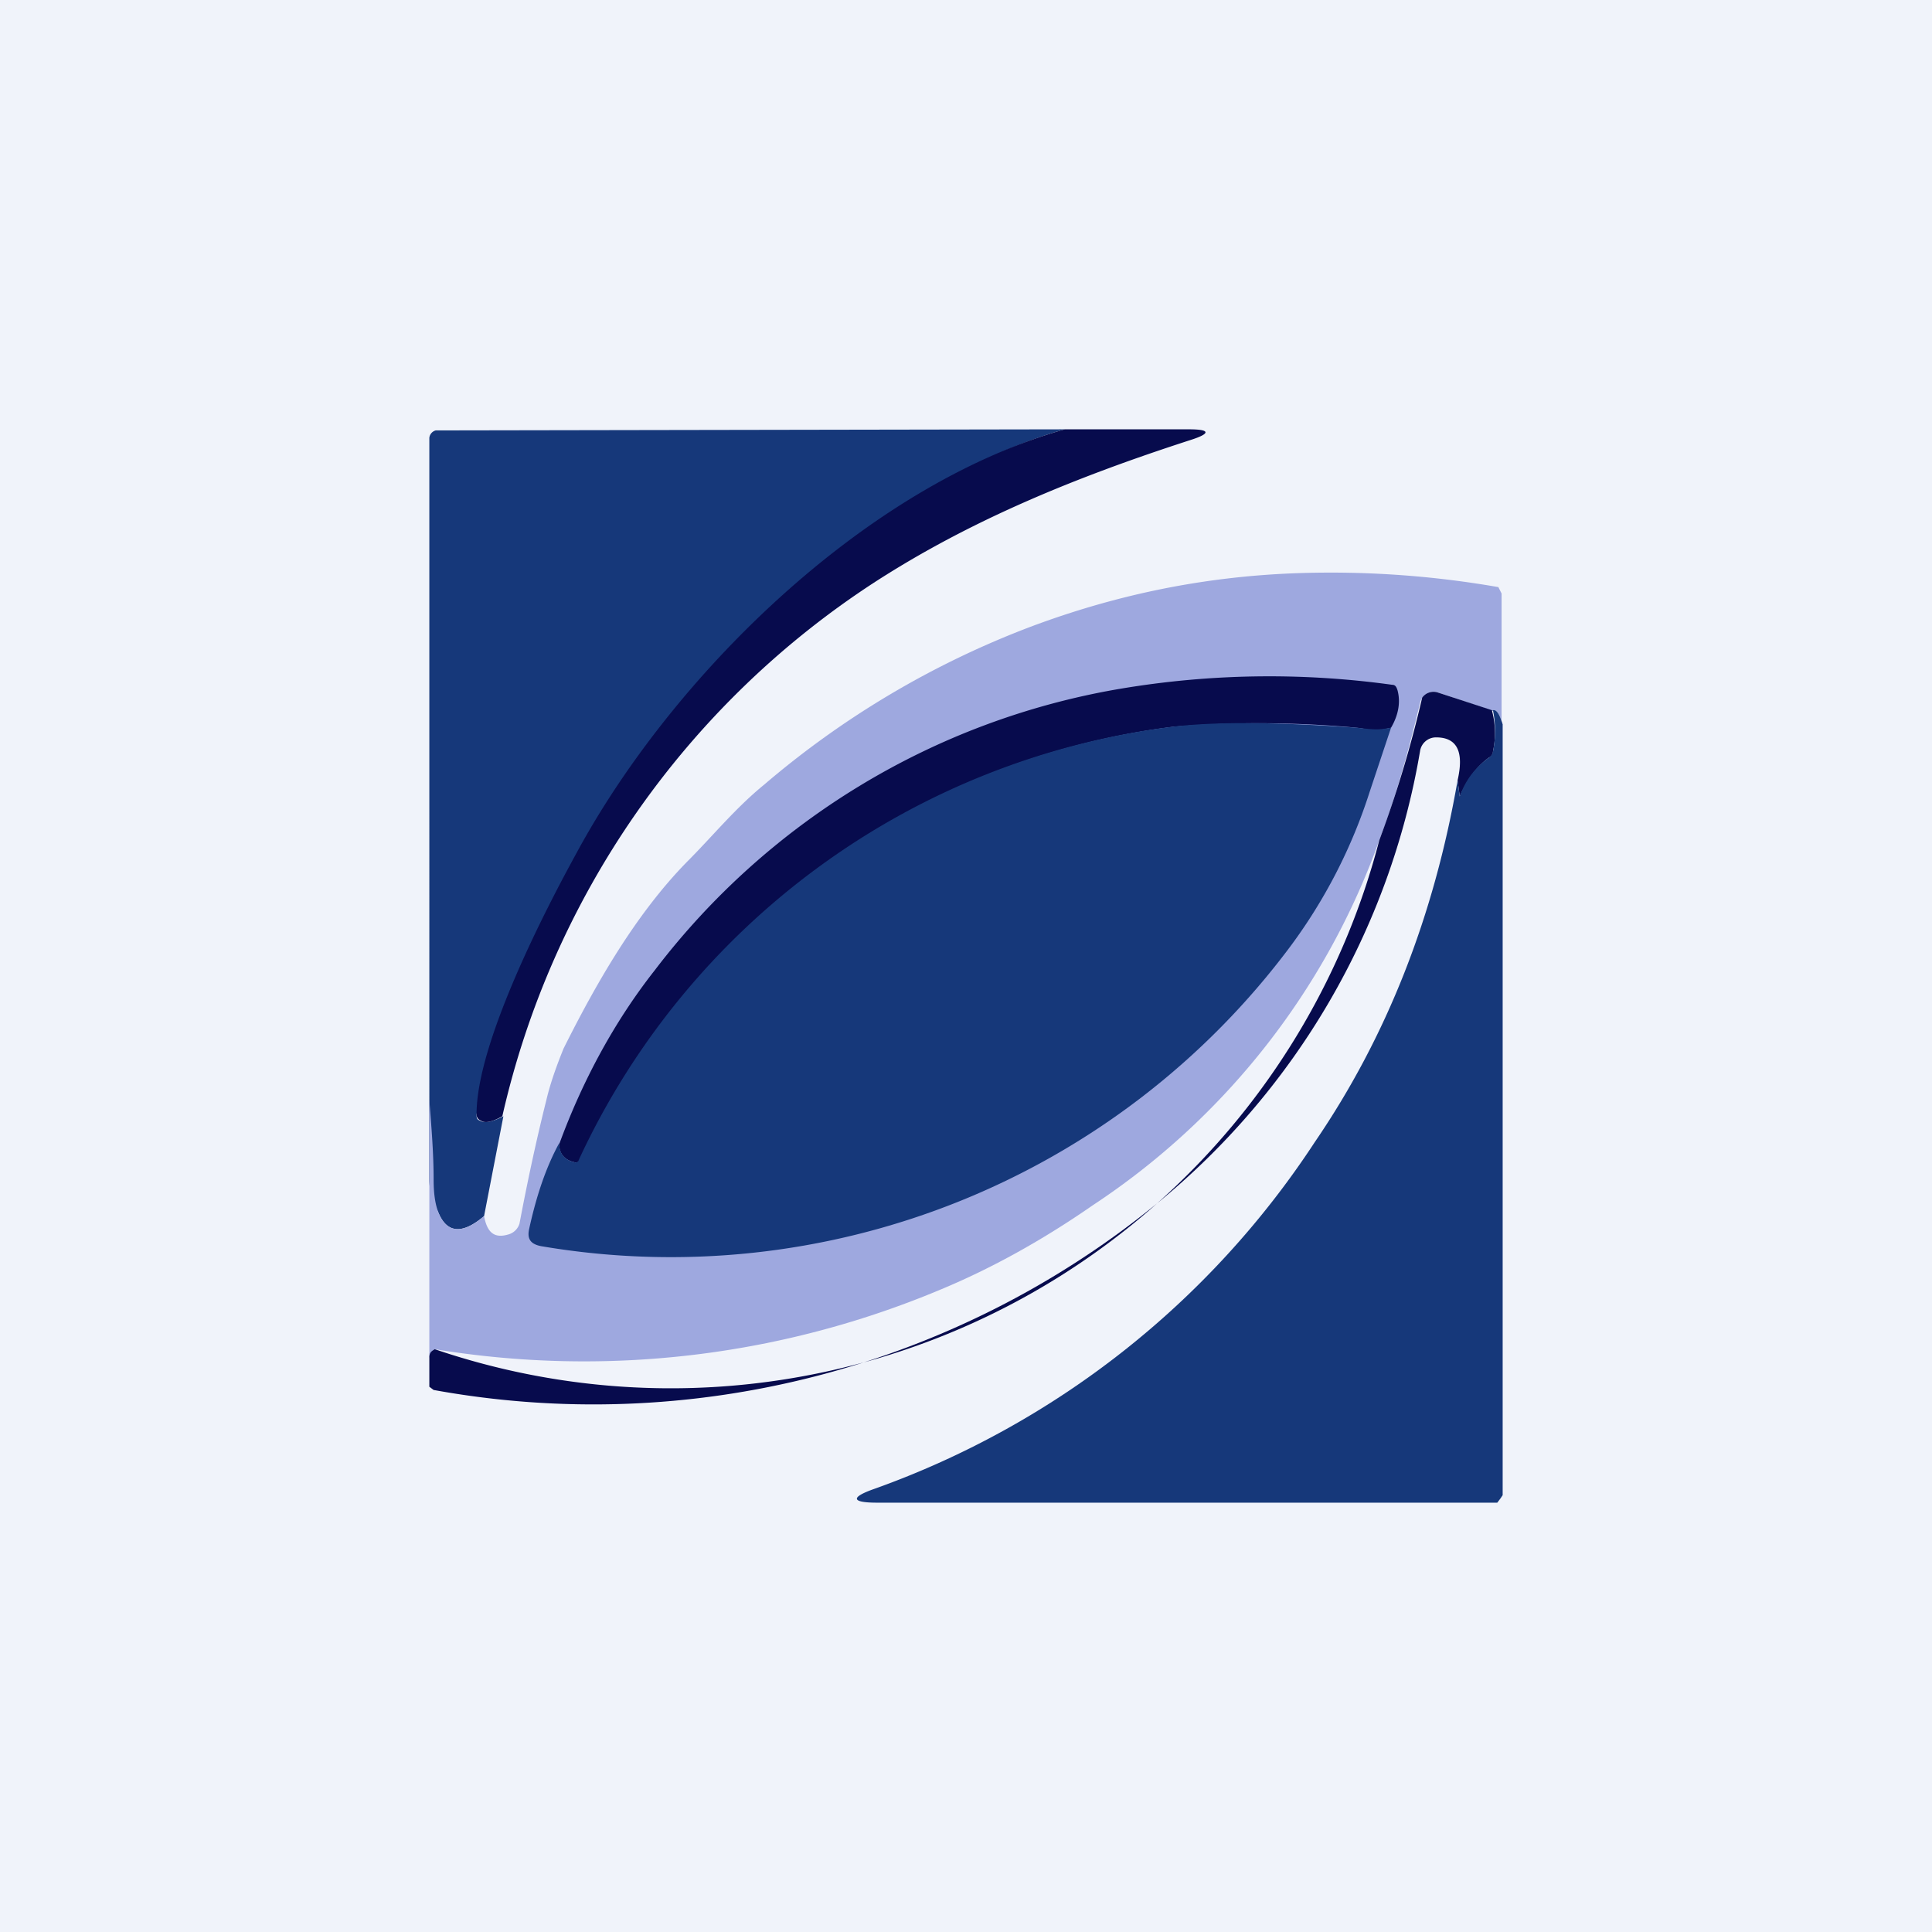<!-- by TradingView --><svg width="18" height="18" viewBox="0 0 18 18" xmlns="http://www.w3.org/2000/svg"><path fill="#F0F3FA" d="M0 0h18v18H0z"/><path d="M9.92 4c-2.49.7-4.77 3.89-5.48 6.38 0 .03 0 .05.03.06.05.03.12.01.22-.04l-.18.93c-.2.17-.34.16-.42-.02-.03-.07-.09-.17-.09-.32V4.08a.08.08 0 0 1 .06-.07h.03L9.92 4Z" fill="#16387A"/><path d="M9.92 4h1.16c.2 0 .2.04.01.1-1.05.34-2.04.74-2.95 1.33a8.06 8.06 0 0 0-3.46 4.97c-.09.05-.16.07-.2.04a.06.06 0 0 1-.04-.06c0-.67.65-1.92.93-2.43C6.25 6.32 8.04 4.53 9.92 4Z" fill="#070B4D"/><path d="M14 6.75c-.03-.1-.06-.15-.1-.13l-.51-.17a.13.13 0 0 0-.16.1c-.11.46-.23.89-.38 1.28a6.82 6.82 0 0 1-2.67 3.4c-.49.34-.97.6-1.43.79a8.58 8.58 0 0 1-4.7.55c-.03.02-.05.08-.05.08v-2.4c.02.25.04.5.04.74 0 .15.02.25.05.32.08.18.22.19.42.02.03.16.1.21.23.17a.15.15 0 0 0 .1-.1c.07-.37.15-.75.25-1.15.04-.17.1-.33.16-.48.3-.6.67-1.25 1.15-1.74.24-.24.45-.5.72-.72A8.39 8.39 0 0 1 9.6 5.84c.8-.3 1.62-.47 2.49-.5a9.09 9.09 0 0 1 1.87.13l.03.06v1.22Z" fill="#9EA8DF"/><path d="M12.96 6.78c-.22.05-.14.02-.32 0a9.9 9.9 0 0 0-1.7-.01 7.04 7.04 0 0 0-5.52 4.03c-.01.02-.03.03-.06.03-.1-.02-.15-.08-.15-.17.22-.6.52-1.15.89-1.62a6.9 6.9 0 0 1 4.32-2.62 8.35 8.35 0 0 1 2.55-.04c.03 0 .04.02.05.05.03.11.01.23-.06.35Z" fill="#070B4D"/><path d="M13.9 6.62c.03.11.04.24.01.38 0 .03-.02.05-.04.06-.11.08-.2.2-.27.36 0 .01 0 .01 0 0l-.02-.15c.06-.26 0-.4-.2-.4a.15.15 0 0 0-.15.13 6.94 6.94 0 0 1-2.46 4.22 8.3 8.3 0 0 1-6.73 1.73L4 12.92v-.27c0-.05.02-.06.05-.08a6.82 6.82 0 0 0 8.8-4.74 10.75 10.75 0 0 0 .4-1.33.13.13 0 0 1 .14-.05l.52.17Z" fill="#070B4D"/><path d="M13.9 6.62c.04-.02.07.03.1.13v7.18l-.02.03-.03.04H8.17c-.24 0-.25-.05-.02-.13a8.2 8.2 0 0 0 4.1-3.23c.67-.98 1.11-2.1 1.33-3.37l.02.15c0 .01 0 .01 0 0a.73.73 0 0 1 .27-.36.09.09 0 0 0 .04-.06.96.96 0 0 0 0-.38ZM12.96 6.78l-.2.6a4.93 4.93 0 0 1-.74 1.44 7.2 7.2 0 0 1-6.98 2.79c-.1-.02-.13-.07-.11-.16.07-.32.16-.58.28-.8 0 .1.05.16.15.18.03 0 .03-.02.04-.04a7.05 7.05 0 0 1 5.53-4.02c.43-.05 1-.04 1.71.01.18.02.2.02.32 0Z" fill="#16387A"/></svg>